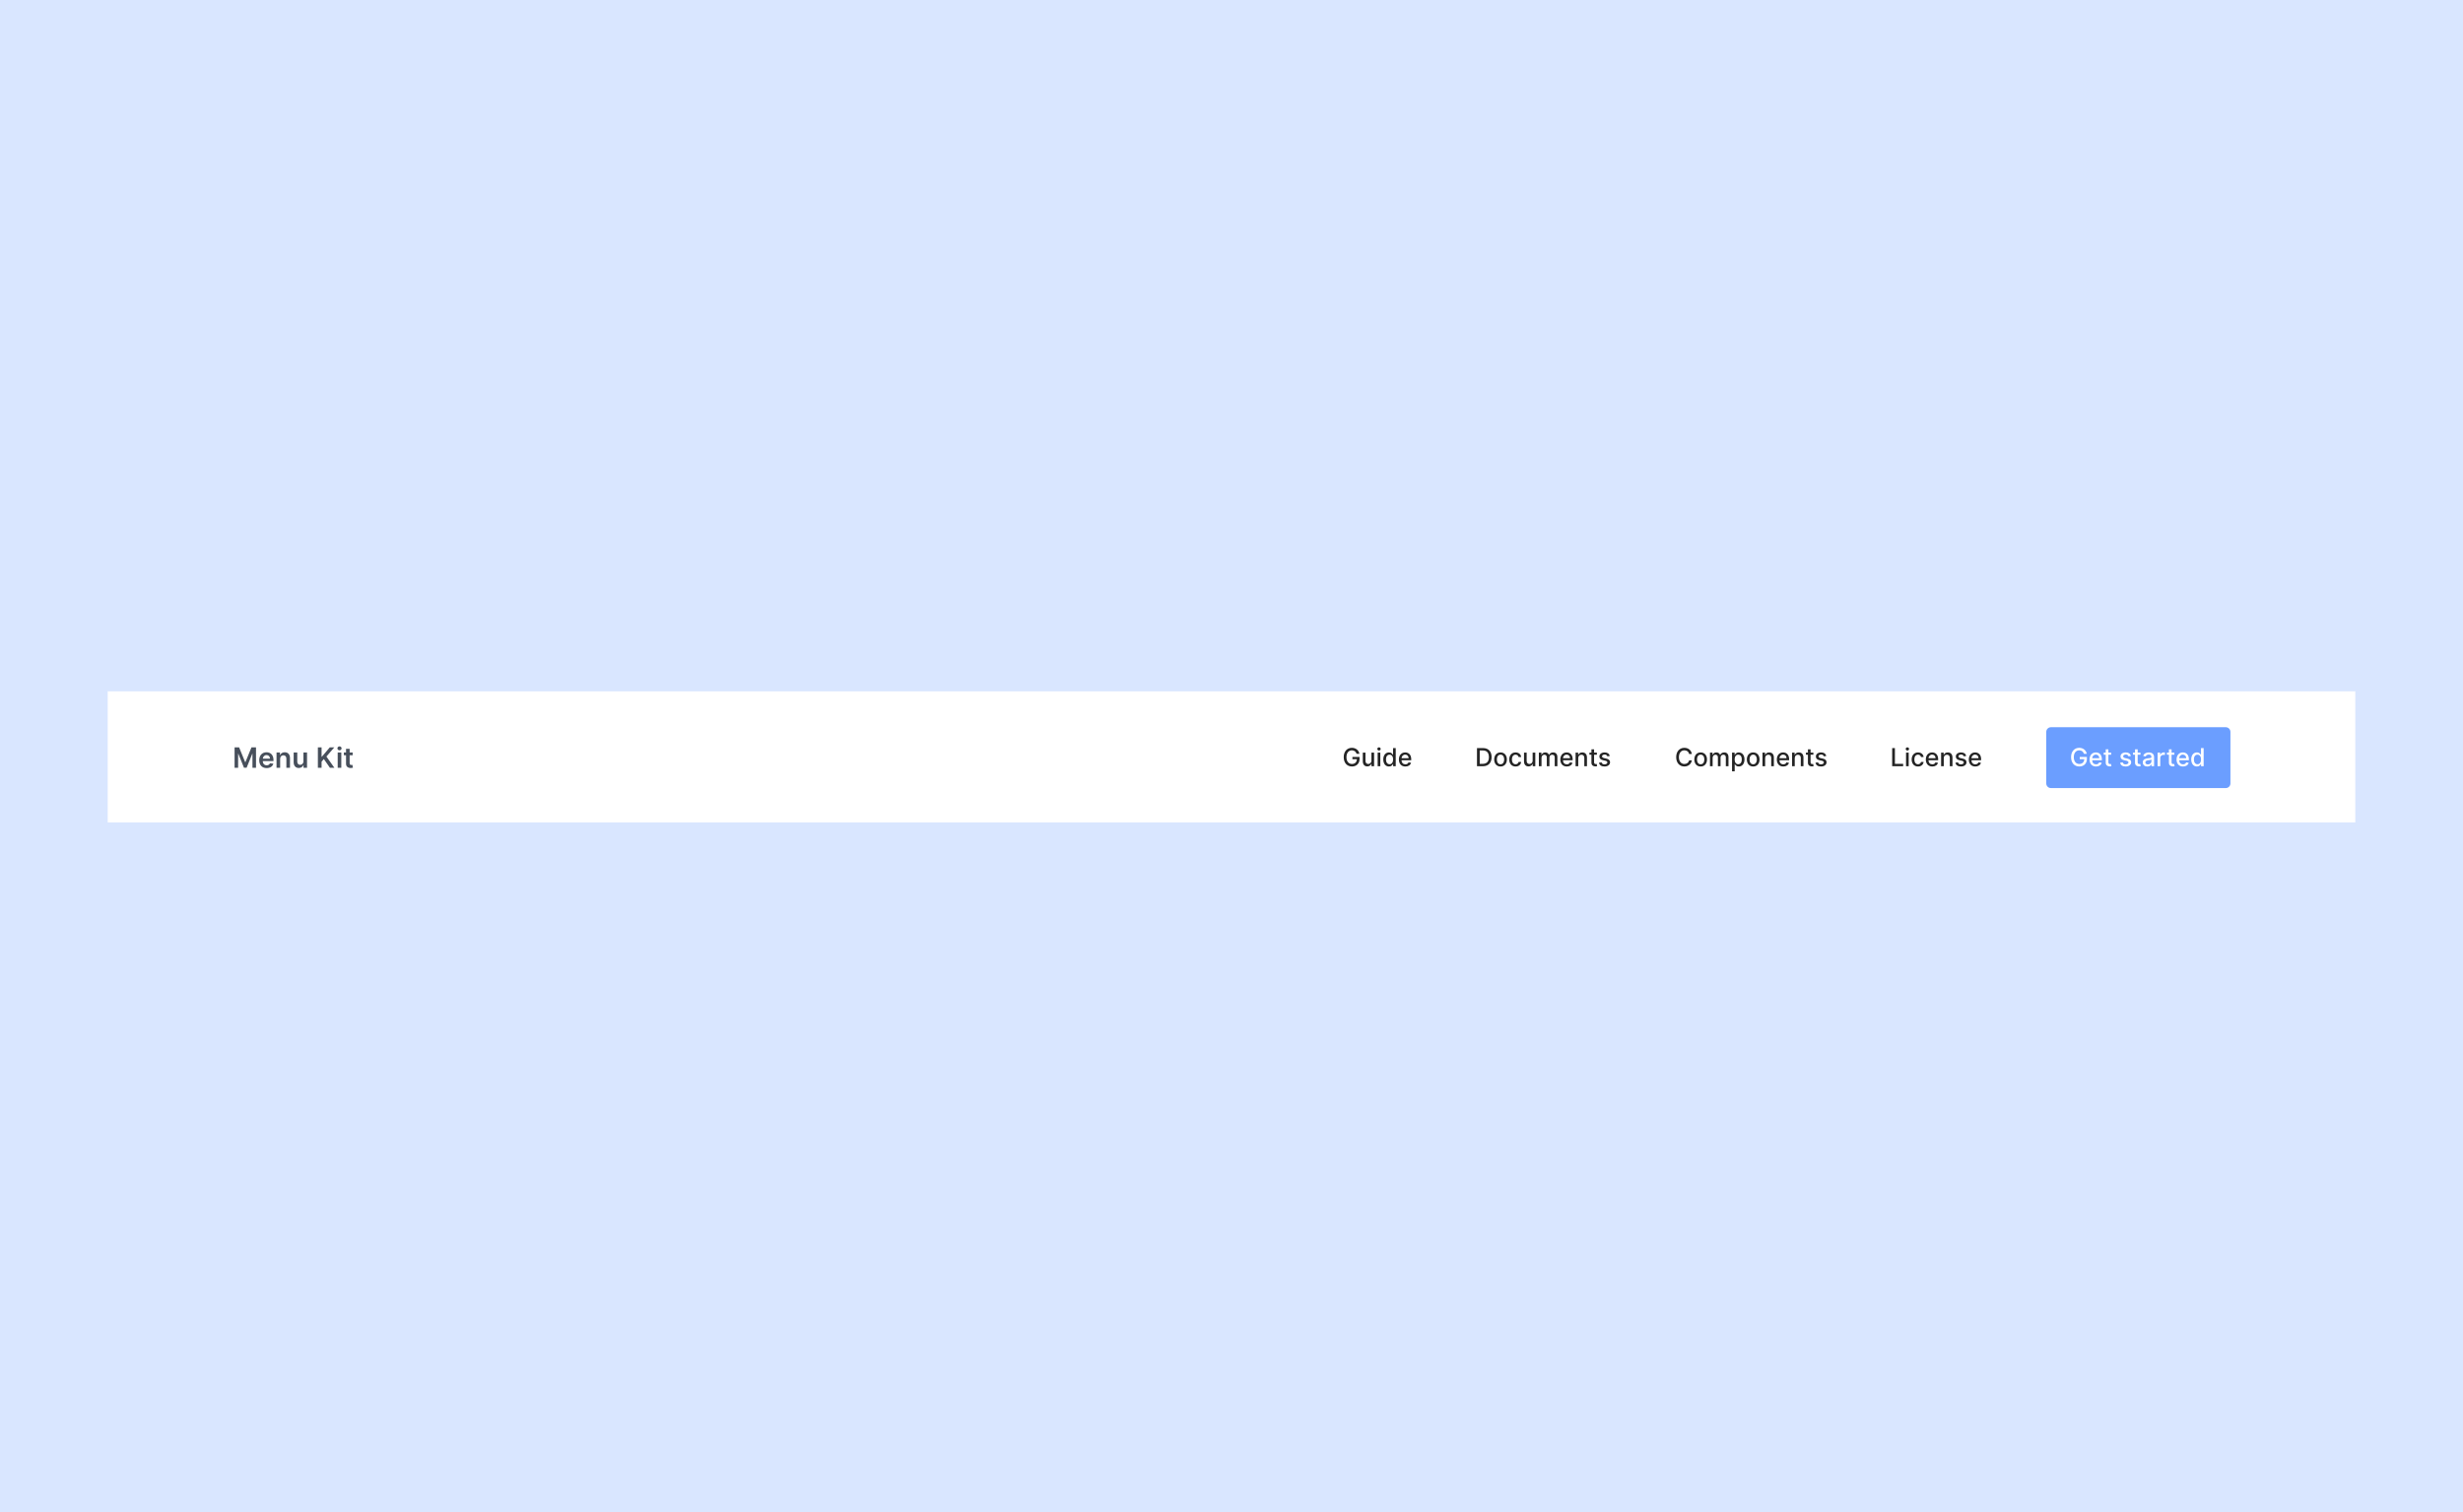 <svg width="1578" height="969" viewBox="0 0 1578 969" fill="none" xmlns="http://www.w3.org/2000/svg">
<rect width="1578" height="969" fill="#D9E6FF"/>
<rect width="1440" height="84" transform="translate(69 443)" fill="white"/>
<path d="M869.153 483.04H870.955C870.562 480.773 868.625 479.205 866.114 479.205C863.102 479.205 860.903 481.472 860.903 485.188C860.903 488.869 863.04 491.159 866.193 491.159C869.017 491.159 871.034 489.307 871.034 486.369V485.045H866.46V486.494H869.335C869.295 488.369 868.057 489.557 866.193 489.557C864.142 489.557 862.648 488.006 862.648 485.176C862.648 482.358 864.153 480.807 866.125 480.807C867.67 480.807 868.716 481.659 869.153 483.04ZM878.655 487.381C878.661 488.864 877.558 489.568 876.604 489.568C875.553 489.568 874.825 488.807 874.825 487.619V482.273H873.126V487.824C873.126 489.989 874.314 491.114 875.99 491.114C877.303 491.114 878.195 490.42 878.598 489.489H878.689V491H880.359V482.273H878.655V487.381ZM882.642 491H884.341V482.273H882.642V491ZM883.5 480.926C884.085 480.926 884.574 480.472 884.574 479.915C884.574 479.358 884.085 478.898 883.5 478.898C882.909 478.898 882.426 479.358 882.426 479.915C882.426 480.472 882.909 480.926 883.5 480.926ZM889.893 491.17C891.484 491.17 892.109 490.199 892.416 489.642H892.558V491H894.217V479.364H892.518V483.688H892.416C892.109 483.148 891.53 482.159 889.905 482.159C887.797 482.159 886.246 483.824 886.246 486.653C886.246 489.477 887.774 491.17 889.893 491.17ZM890.268 489.722C888.751 489.722 887.962 488.386 887.962 486.636C887.962 484.903 888.734 483.602 890.268 483.602C891.751 483.602 892.547 484.812 892.547 486.636C892.547 488.472 891.734 489.722 890.268 489.722ZM900.403 491.176C902.307 491.176 903.653 490.239 904.04 488.818L902.432 488.528C902.125 489.352 901.386 489.773 900.42 489.773C898.966 489.773 897.989 488.83 897.943 487.148H904.148V486.545C904.148 483.392 902.261 482.159 900.284 482.159C897.852 482.159 896.25 484.011 896.25 486.693C896.25 489.403 897.83 491.176 900.403 491.176ZM897.949 485.875C898.017 484.636 898.915 483.562 900.295 483.562C901.614 483.562 902.477 484.54 902.483 485.875H897.949Z" fill="#242424"/>
<path d="M950.045 491C953.591 491 955.642 488.801 955.642 485.165C955.642 481.545 953.591 479.364 950.165 479.364H946.278V491H950.045ZM948.034 489.466V480.898H950.057C952.602 480.898 953.915 482.42 953.915 485.165C953.915 487.92 952.602 489.466 949.949 489.466H948.034ZM961.365 491.176C963.825 491.176 965.433 489.375 965.433 486.676C965.433 483.96 963.825 482.159 961.365 482.159C958.905 482.159 957.297 483.96 957.297 486.676C957.297 489.375 958.905 491.176 961.365 491.176ZM961.371 489.75C959.763 489.75 959.013 488.347 959.013 486.67C959.013 485 959.763 483.58 961.371 483.58C962.967 483.58 963.717 485 963.717 486.67C963.717 488.347 962.967 489.75 961.371 489.75ZM971.006 491.176C973.068 491.176 974.403 489.938 974.591 488.239H972.938C972.722 489.182 971.989 489.739 971.017 489.739C969.58 489.739 968.653 488.54 968.653 486.636C968.653 484.767 969.597 483.591 971.017 483.591C972.097 483.591 972.756 484.273 972.938 485.091H974.591C974.409 483.33 972.972 482.159 970.989 482.159C968.528 482.159 966.938 484.011 966.938 486.676C966.938 489.307 968.472 491.176 971.006 491.176ZM981.936 487.381C981.942 488.864 980.839 489.568 979.885 489.568C978.834 489.568 978.107 488.807 978.107 487.619V482.273H976.408V487.824C976.408 489.989 977.595 491.114 979.271 491.114C980.584 491.114 981.476 490.42 981.879 489.489H981.97V491H983.641V482.273H981.936V487.381ZM985.923 491H987.622V485.619C987.622 484.443 988.446 483.625 989.412 483.625C990.355 483.625 991.009 484.25 991.009 485.199V491H992.702V485.438C992.702 484.386 993.344 483.625 994.452 483.625C995.349 483.625 996.088 484.125 996.088 485.307V491H997.787V485.148C997.787 483.153 996.673 482.159 995.094 482.159C993.838 482.159 992.895 482.761 992.474 483.693H992.384C992.003 482.739 991.202 482.159 990.037 482.159C988.884 482.159 988.026 482.733 987.662 483.693H987.554V482.273H985.923V491ZM1003.83 491.176C1005.73 491.176 1007.08 490.239 1007.46 488.818L1005.85 488.528C1005.55 489.352 1004.81 489.773 1003.84 489.773C1002.39 489.773 1001.41 488.83 1001.37 487.148H1007.57V486.545C1007.57 483.392 1005.68 482.159 1003.71 482.159C1001.27 482.159 999.672 484.011 999.672 486.693C999.672 489.403 1001.25 491.176 1003.83 491.176ZM1001.37 485.875C1001.44 484.636 1002.34 483.562 1003.72 483.562C1005.04 483.562 1005.9 484.54 1005.9 485.875H1001.37ZM1011.15 485.818C1011.15 484.426 1012.01 483.631 1013.19 483.631C1014.34 483.631 1015.04 484.386 1015.04 485.653V491H1016.74V485.449C1016.74 483.29 1015.55 482.159 1013.77 482.159C1012.45 482.159 1011.6 482.767 1011.19 483.693H1011.09V482.273H1009.45V491H1011.15V485.818ZM1023.09 482.273H1021.3V480.182H1019.6V482.273H1018.32V483.636H1019.6V488.79C1019.6 490.375 1020.81 491.142 1022.15 491.114C1022.69 491.108 1023.05 491.006 1023.25 490.932L1022.94 489.528C1022.83 489.551 1022.62 489.602 1022.35 489.602C1021.8 489.602 1021.3 489.42 1021.3 488.438V483.636H1023.09V482.273ZM1031.37 484.403C1031.02 483.045 1029.95 482.159 1028.07 482.159C1026.1 482.159 1024.7 483.199 1024.7 484.744C1024.7 485.983 1025.45 486.807 1027.09 487.17L1028.56 487.494C1029.4 487.682 1029.8 488.057 1029.8 488.602C1029.8 489.278 1029.07 489.807 1027.96 489.807C1026.94 489.807 1026.29 489.369 1026.09 488.511L1024.44 488.761C1024.73 490.307 1026.01 491.176 1027.97 491.176C1030.08 491.176 1031.54 490.057 1031.54 488.477C1031.54 487.244 1030.76 486.483 1029.15 486.114L1027.77 485.795C1026.81 485.568 1026.39 485.244 1026.4 484.653C1026.39 483.983 1027.12 483.506 1028.09 483.506C1029.14 483.506 1029.63 484.091 1029.83 484.676L1031.37 484.403Z" fill="#242424"/>
<path d="M1083.94 483.148C1083.55 480.659 1081.6 479.205 1079.14 479.205C1076.12 479.205 1073.9 481.46 1073.9 485.182C1073.9 488.903 1076.11 491.159 1079.14 491.159C1081.69 491.159 1083.56 489.557 1083.94 487.256L1082.17 487.25C1081.87 488.739 1080.62 489.557 1079.15 489.557C1077.15 489.557 1075.65 488.028 1075.65 485.182C1075.65 482.358 1077.15 480.807 1079.15 480.807C1080.64 480.807 1081.88 481.642 1082.17 483.148H1083.94ZM1089.58 491.176C1092.04 491.176 1093.65 489.375 1093.65 486.676C1093.65 483.96 1092.04 482.159 1089.58 482.159C1087.12 482.159 1085.52 483.96 1085.52 486.676C1085.52 489.375 1087.12 491.176 1089.58 491.176ZM1089.59 489.75C1087.98 489.75 1087.23 488.347 1087.23 486.67C1087.23 485 1087.98 483.58 1089.59 483.58C1091.19 483.58 1091.94 485 1091.94 486.67C1091.94 488.347 1091.19 489.75 1089.59 489.75ZM1095.55 491H1097.25V485.619C1097.25 484.443 1098.07 483.625 1099.04 483.625C1099.98 483.625 1100.63 484.25 1100.63 485.199V491H1102.33V485.438C1102.33 484.386 1102.97 483.625 1104.08 483.625C1104.97 483.625 1105.71 484.125 1105.71 485.307V491H1107.41V485.148C1107.41 483.153 1106.3 482.159 1104.72 482.159C1103.46 482.159 1102.52 482.761 1102.1 483.693H1102.01C1101.63 482.739 1100.83 482.159 1099.66 482.159C1098.51 482.159 1097.65 482.733 1097.29 483.693H1097.18V482.273H1095.55V491ZM1109.69 494.273H1111.39V489.642H1111.49C1111.8 490.199 1112.42 491.17 1114.01 491.17C1116.13 491.17 1117.66 489.477 1117.66 486.653C1117.66 483.824 1116.1 482.159 1114 482.159C1112.38 482.159 1111.79 483.148 1111.49 483.688H1111.35V482.273H1109.69V494.273ZM1111.35 486.636C1111.35 484.812 1112.15 483.602 1113.63 483.602C1115.17 483.602 1115.94 484.903 1115.94 486.636C1115.94 488.386 1115.15 489.722 1113.63 489.722C1112.17 489.722 1111.35 488.472 1111.35 486.636ZM1123.24 491.176C1125.7 491.176 1127.31 489.375 1127.31 486.676C1127.31 483.96 1125.7 482.159 1123.24 482.159C1120.78 482.159 1119.17 483.96 1119.17 486.676C1119.17 489.375 1120.78 491.176 1123.24 491.176ZM1123.25 489.75C1121.64 489.75 1120.89 488.347 1120.89 486.67C1120.89 485 1121.64 483.58 1123.25 483.58C1124.84 483.58 1125.59 485 1125.59 486.67C1125.59 488.347 1124.84 489.75 1123.25 489.75ZM1130.9 485.818C1130.9 484.426 1131.76 483.631 1132.94 483.631C1134.09 483.631 1134.79 484.386 1134.79 485.653V491H1136.49V485.449C1136.49 483.29 1135.3 482.159 1133.52 482.159C1132.2 482.159 1131.35 482.767 1130.94 483.693H1130.84V482.273H1129.2V491H1130.9V485.818ZM1142.53 491.176C1144.43 491.176 1145.78 490.239 1146.16 488.818L1144.56 488.528C1144.25 489.352 1143.51 489.773 1142.55 489.773C1141.09 489.773 1140.11 488.83 1140.07 487.148H1146.27V486.545C1146.27 483.392 1144.39 482.159 1142.41 482.159C1139.98 482.159 1138.38 484.011 1138.38 486.693C1138.38 489.403 1139.95 491.176 1142.53 491.176ZM1140.07 485.875C1140.14 484.636 1141.04 483.562 1142.42 483.562C1143.74 483.562 1144.6 484.54 1144.61 485.875H1140.07ZM1149.86 485.818C1149.86 484.426 1150.71 483.631 1151.89 483.631C1153.04 483.631 1153.74 484.386 1153.74 485.653V491H1155.44V485.449C1155.44 483.29 1154.25 482.159 1152.47 482.159C1151.16 482.159 1150.3 482.767 1149.9 483.693H1149.79V482.273H1148.16V491H1149.86V485.818ZM1161.79 482.273H1160V480.182H1158.31V482.273H1157.03V483.636H1158.31V488.79C1158.3 490.375 1159.51 491.142 1160.85 491.114C1161.39 491.108 1161.75 491.006 1161.95 490.932L1161.65 489.528C1161.53 489.551 1161.32 489.602 1161.05 489.602C1160.5 489.602 1160 489.42 1160 488.438V483.636H1161.79V482.273ZM1170.07 484.403C1169.72 483.045 1168.66 482.159 1166.77 482.159C1164.8 482.159 1163.4 483.199 1163.4 484.744C1163.4 485.983 1164.15 486.807 1165.79 487.17L1167.27 487.494C1168.11 487.682 1168.5 488.057 1168.5 488.602C1168.5 489.278 1167.78 489.807 1166.66 489.807C1165.65 489.807 1164.99 489.369 1164.79 488.511L1163.15 488.761C1163.43 490.307 1164.71 491.176 1166.67 491.176C1168.78 491.176 1170.24 490.057 1170.24 488.477C1170.24 487.244 1169.46 486.483 1167.86 486.114L1166.47 485.795C1165.51 485.568 1165.1 485.244 1165.1 484.653C1165.1 483.983 1165.82 483.506 1166.79 483.506C1167.85 483.506 1168.33 484.091 1168.53 484.676L1170.07 484.403Z" fill="#242424"/>
<path d="M1212.28 491H1219.31V489.489H1214.03V479.364H1212.28V491ZM1221.17 491H1222.87V482.273H1221.17V491ZM1222.03 480.926C1222.62 480.926 1223.11 480.472 1223.11 479.915C1223.11 479.358 1222.62 478.898 1222.03 478.898C1221.44 478.898 1220.96 479.358 1220.96 479.915C1220.96 480.472 1221.44 480.926 1222.03 480.926ZM1228.83 491.176C1230.9 491.176 1232.23 489.938 1232.42 488.239H1230.77C1230.55 489.182 1229.82 489.739 1228.85 489.739C1227.41 489.739 1226.48 488.54 1226.48 486.636C1226.48 484.767 1227.42 483.591 1228.85 483.591C1229.92 483.591 1230.58 484.273 1230.77 485.091H1232.42C1232.24 483.33 1230.8 482.159 1228.82 482.159C1226.36 482.159 1224.77 484.011 1224.77 486.676C1224.77 489.307 1226.3 491.176 1228.83 491.176ZM1238 491.176C1239.9 491.176 1241.25 490.239 1241.63 488.818L1240.03 488.528C1239.72 489.352 1238.98 489.773 1238.01 489.773C1236.56 489.773 1235.58 488.83 1235.54 487.148H1241.74V486.545C1241.74 483.392 1239.86 482.159 1237.88 482.159C1235.45 482.159 1233.84 484.011 1233.84 486.693C1233.84 489.403 1235.42 491.176 1238 491.176ZM1235.54 485.875C1235.61 484.636 1236.51 483.562 1237.89 483.562C1239.21 483.562 1240.07 484.54 1240.08 485.875H1235.54ZM1245.33 485.818C1245.33 484.426 1246.18 483.631 1247.36 483.631C1248.51 483.631 1249.21 484.386 1249.21 485.653V491H1250.91V485.449C1250.91 483.29 1249.72 482.159 1247.94 482.159C1246.63 482.159 1245.77 482.767 1245.37 483.693H1245.26V482.273H1243.63V491H1245.33V485.818ZM1259.73 484.403C1259.38 483.045 1258.31 482.159 1256.43 482.159C1254.46 482.159 1253.06 483.199 1253.06 484.744C1253.06 485.983 1253.81 486.807 1255.44 487.17L1256.92 487.494C1257.76 487.682 1258.15 488.057 1258.15 488.602C1258.15 489.278 1257.43 489.807 1256.32 489.807C1255.3 489.807 1254.65 489.369 1254.44 488.511L1252.8 488.761C1253.09 490.307 1254.37 491.176 1256.33 491.176C1258.44 491.176 1259.9 490.057 1259.9 488.477C1259.9 487.244 1259.12 486.483 1257.51 486.114L1256.13 485.795C1255.17 485.568 1254.75 485.244 1254.76 484.653C1254.75 483.983 1255.48 483.506 1256.44 483.506C1257.5 483.506 1257.99 484.091 1258.19 484.676L1259.73 484.403ZM1265.53 491.176C1267.43 491.176 1268.78 490.239 1269.16 488.818L1267.56 488.528C1267.25 489.352 1266.51 489.773 1265.55 489.773C1264.09 489.773 1263.11 488.83 1263.07 487.148H1269.27V486.545C1269.27 483.392 1267.39 482.159 1265.41 482.159C1262.98 482.159 1261.38 484.011 1261.38 486.693C1261.38 489.403 1262.95 491.176 1265.53 491.176ZM1263.07 485.875C1263.14 484.636 1264.04 483.562 1265.42 483.562C1266.74 483.562 1267.6 484.54 1267.61 485.875H1263.07Z" fill="#242424"/>
<path d="M1311 469C1311 467.343 1312.34 466 1314 466H1426C1427.66 466 1429 467.343 1429 469V502C1429 503.657 1427.66 505 1426 505H1314C1312.34 505 1311 503.657 1311 502V469Z" fill="#6B9EFF"/>
<path d="M1335.15 483.04H1336.95C1336.56 480.773 1334.62 479.205 1332.11 479.205C1329.1 479.205 1326.9 481.472 1326.9 485.188C1326.9 488.869 1329.04 491.159 1332.19 491.159C1335.02 491.159 1337.03 489.307 1337.03 486.369V485.045H1332.46V486.494H1335.34C1335.3 488.369 1334.06 489.557 1332.19 489.557C1330.14 489.557 1328.65 488.006 1328.65 485.176C1328.65 482.358 1330.15 480.807 1332.12 480.807C1333.67 480.807 1334.72 481.659 1335.15 483.04ZM1342.89 491.176C1344.79 491.176 1346.14 490.239 1346.52 488.818L1344.92 488.528C1344.61 489.352 1343.87 489.773 1342.9 489.773C1341.45 489.773 1340.47 488.83 1340.43 487.148H1346.63V486.545C1346.63 483.392 1344.75 482.159 1342.77 482.159C1340.34 482.159 1338.73 484.011 1338.73 486.693C1338.73 489.403 1340.31 491.176 1342.89 491.176ZM1340.43 485.875C1340.5 484.636 1341.4 483.562 1342.78 483.562C1344.1 483.562 1344.96 484.54 1344.97 485.875H1340.43ZM1352.59 482.273H1350.8V480.182H1349.1V482.273H1347.82V483.636H1349.1V488.79C1349.1 490.375 1350.31 491.142 1351.65 491.114C1352.19 491.108 1352.55 491.006 1352.75 490.932L1352.44 489.528C1352.33 489.551 1352.12 489.602 1351.85 489.602C1351.3 489.602 1350.8 489.42 1350.8 488.438V483.636H1352.59V482.273ZM1365.24 484.403C1364.89 483.045 1363.83 482.159 1361.94 482.159C1359.97 482.159 1358.57 483.199 1358.57 484.744C1358.57 485.983 1359.32 486.807 1360.96 487.17L1362.44 487.494C1363.28 487.682 1363.67 488.057 1363.67 488.602C1363.67 489.278 1362.95 489.807 1361.84 489.807C1360.82 489.807 1360.16 489.369 1359.96 488.511L1358.32 488.761C1358.6 490.307 1359.89 491.176 1361.85 491.176C1363.95 491.176 1365.41 490.057 1365.41 488.477C1365.41 487.244 1364.63 486.483 1363.03 486.114L1361.64 485.795C1360.68 485.568 1360.27 485.244 1360.27 484.653C1360.27 483.983 1360.99 483.506 1361.96 483.506C1363.02 483.506 1363.51 484.091 1363.7 484.676L1365.24 484.403ZM1371.36 482.273H1369.57V480.182H1367.87V482.273H1366.59V483.636H1367.87V488.79C1367.86 490.375 1369.07 491.142 1370.41 491.114C1370.95 491.108 1371.32 491.006 1371.52 490.932L1371.21 489.528C1371.1 489.551 1370.88 489.602 1370.61 489.602C1370.06 489.602 1369.57 489.42 1369.57 488.438V483.636H1371.36V482.273ZM1375.78 491.193C1377.22 491.193 1378.03 490.46 1378.36 489.807H1378.42V491H1380.08V485.205C1380.08 482.665 1378.08 482.159 1376.7 482.159C1375.12 482.159 1373.66 482.795 1373.09 484.386L1374.69 484.75C1374.94 484.131 1375.58 483.534 1376.72 483.534C1377.82 483.534 1378.38 484.108 1378.38 485.097V485.136C1378.38 485.756 1377.74 485.744 1376.17 485.926C1374.52 486.119 1372.83 486.551 1372.83 488.534C1372.83 490.25 1374.12 491.193 1375.78 491.193ZM1376.14 489.83C1375.18 489.83 1374.49 489.398 1374.49 488.557C1374.49 487.648 1375.3 487.324 1376.28 487.193C1376.83 487.119 1378.14 486.972 1378.38 486.727V487.852C1378.38 488.886 1377.56 489.83 1376.14 489.83ZM1382.35 491H1384.04V485.67C1384.04 484.528 1384.92 483.705 1386.13 483.705C1386.48 483.705 1386.88 483.767 1387.02 483.807V482.182C1386.85 482.159 1386.51 482.142 1386.29 482.142C1385.27 482.142 1384.4 482.722 1384.08 483.659H1383.99V482.273H1382.35V491ZM1393.08 482.273H1391.29V480.182H1389.59V482.273H1388.31V483.636H1389.59V488.79C1389.58 490.375 1390.79 491.142 1392.13 491.114C1392.67 491.108 1393.04 491.006 1393.23 490.932L1392.93 489.528C1392.81 489.551 1392.6 489.602 1392.33 489.602C1391.78 489.602 1391.29 489.42 1391.29 488.438V483.636H1393.08V482.273ZM1398.62 491.176C1400.53 491.176 1401.87 490.239 1402.26 488.818L1400.65 488.528C1400.34 489.352 1399.61 489.773 1398.64 489.773C1397.18 489.773 1396.21 488.83 1396.16 487.148H1402.37V486.545C1402.37 483.392 1400.48 482.159 1398.5 482.159C1396.07 482.159 1394.47 484.011 1394.47 486.693C1394.47 489.403 1396.05 491.176 1398.62 491.176ZM1396.17 485.875C1396.24 484.636 1397.13 483.562 1398.51 483.562C1399.83 483.562 1400.7 484.54 1400.7 485.875H1396.17ZM1407.52 491.17C1409.11 491.17 1409.73 490.199 1410.04 489.642H1410.18V491H1411.84V479.364H1410.14V483.688H1410.04C1409.73 483.148 1409.15 482.159 1407.53 482.159C1405.42 482.159 1403.87 483.824 1403.87 486.653C1403.87 489.477 1405.4 491.17 1407.52 491.17ZM1407.89 489.722C1406.38 489.722 1405.59 488.386 1405.59 486.636C1405.59 484.903 1406.36 483.602 1407.89 483.602C1409.38 483.602 1410.17 484.812 1410.17 486.636C1410.17 488.472 1409.36 489.722 1407.89 489.722Z" fill="white"/>
<path d="M150.291 478.909V492H152.567V482.987H152.688L156.306 491.962H158.006L161.624 483.006H161.746V492H164.021V478.909H161.119L157.233 488.395H157.08L153.193 478.909H150.291ZM170.848 492.192C173.136 492.192 174.709 491.073 175.118 489.366L172.957 489.124C172.644 489.955 171.877 490.389 170.88 490.389C169.384 490.389 168.393 489.405 168.374 487.724H175.214V487.014C175.214 483.569 173.143 482.054 170.727 482.054C167.914 482.054 166.08 484.119 166.08 487.148C166.08 490.229 167.888 492.192 170.848 492.192ZM168.381 486.164C168.451 484.911 169.378 483.857 170.759 483.857C172.088 483.857 172.983 484.828 172.996 486.164H168.381ZM179.485 486.247C179.485 484.828 180.342 484.01 181.563 484.01C182.758 484.01 183.474 484.796 183.474 486.107V492H185.788V485.749C185.794 483.396 184.452 482.054 182.426 482.054C180.955 482.054 179.945 482.757 179.498 483.85H179.383V482.182H177.171V492H179.485V486.247ZM194.398 487.871C194.398 489.366 193.33 490.108 192.308 490.108C191.195 490.108 190.454 489.322 190.454 488.075V482.182H188.14V488.433C188.14 490.792 189.482 492.128 191.413 492.128C192.883 492.128 193.919 491.354 194.366 490.255H194.468V492H196.712V482.182H194.398V487.871ZM203.658 492H206.03V488.101L207.481 486.388L211.386 492H214.237L209.13 484.783L214.192 478.909H211.297L206.19 484.924H206.03V478.909H203.658V492ZM216.353 492H218.667V482.182H216.353V492ZM217.516 480.788C218.251 480.788 218.852 480.226 218.852 479.536C218.852 478.839 218.251 478.276 217.516 478.276C216.775 478.276 216.174 478.839 216.174 479.536C216.174 480.226 216.775 480.788 217.516 480.788ZM225.949 482.182H224.012V479.83H221.698V482.182H220.305V483.972H221.698V489.43C221.686 491.278 223.028 492.185 224.767 492.134C225.425 492.115 225.879 491.987 226.128 491.904L225.738 490.095C225.61 490.127 225.348 490.185 225.061 490.185C224.479 490.185 224.012 489.98 224.012 489.047V483.972H225.949V482.182Z" fill="#474F5B"/>
</svg>
